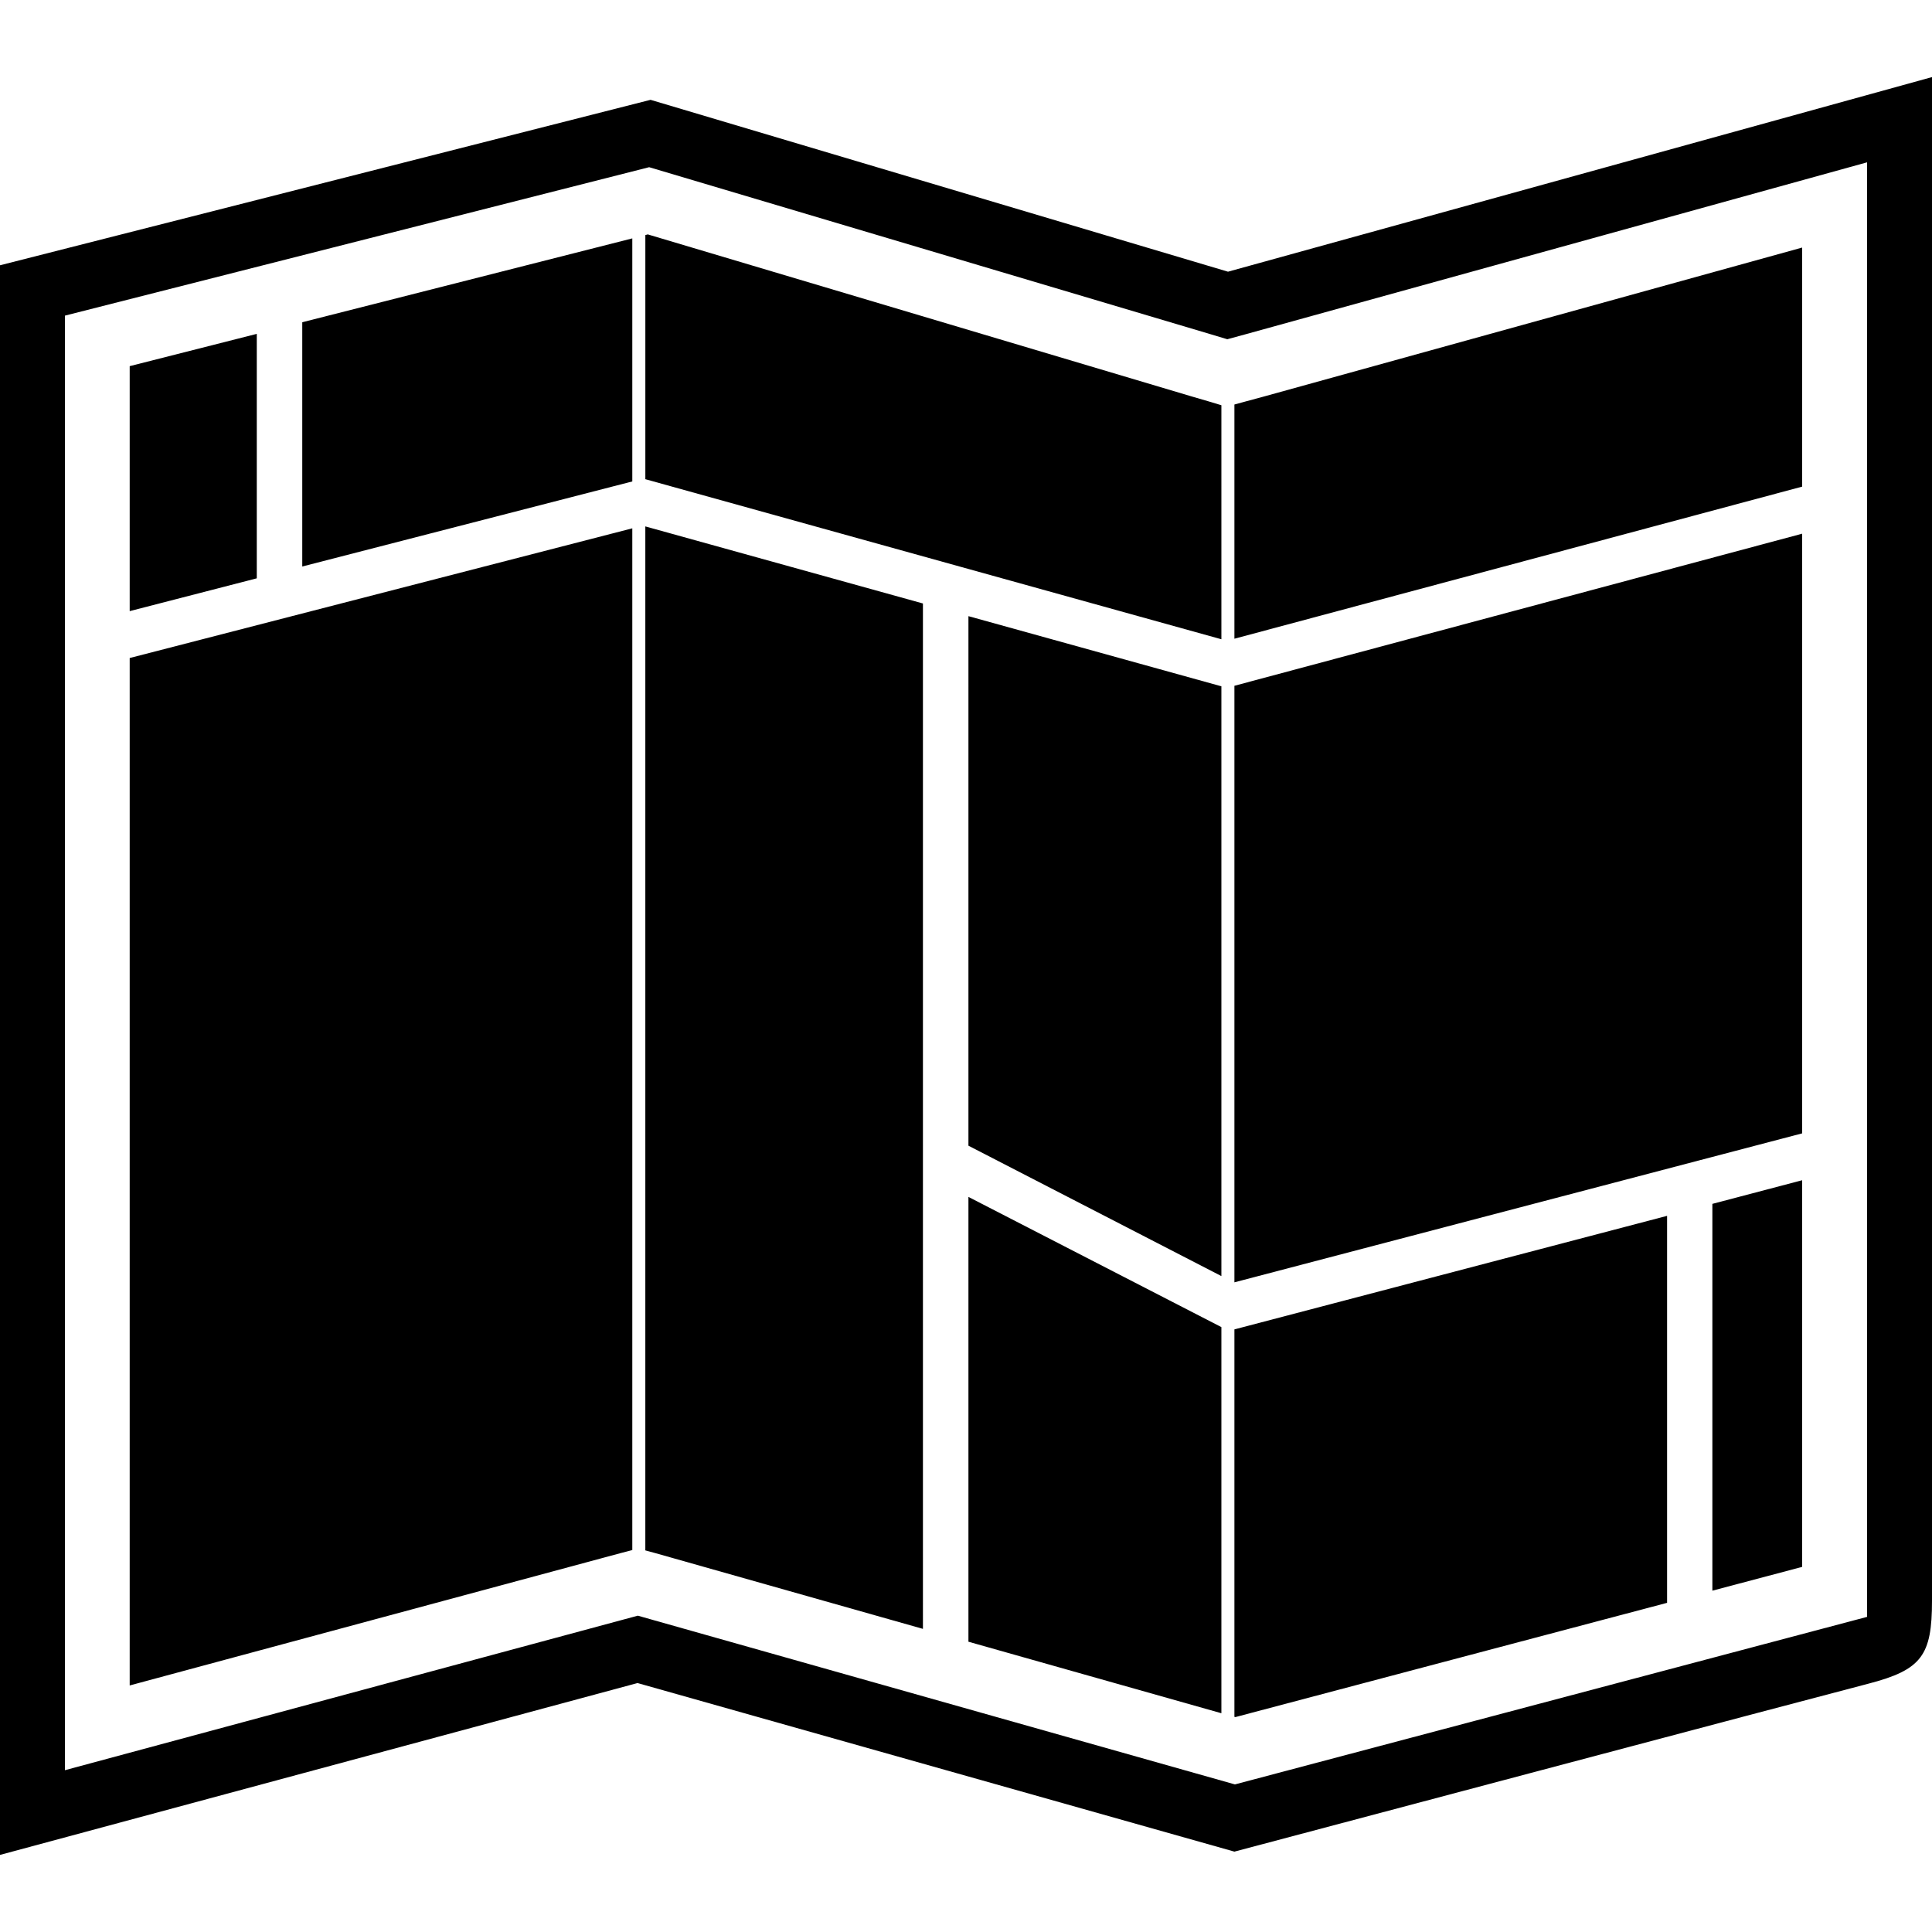 <svg xmlns="http://www.w3.org/2000/svg" xmlns:xlink="http://www.w3.org/1999/xlink" version="1.1" id="Livello_1" x="0px" y="0px" width="100px" height="100px" viewBox="0 0 100 100" enable-background="new 0 0 100 100" xml:space="preserve">
<path d="M13.291,17.281l-6.578,1.671v12.68l6.578-1.698V17.281z M33.402,80.248l0.53,0.144l0.89,0.252l12.949,3.666V31.236  l-14.369-3.989V80.248z M61.638,20.507l-28.11-8.375l-0.125,0.036v12.635l29.816,8.285V20.975l-0.656-0.198L61.638,20.507z   M50.126,84.975l13.093,3.702V68.691l-13.093-6.739V84.975z M15.645,29.322l17.083-4.403v-12.58l-17.083,4.34V29.322z M6.713,87.239  l24.533-6.614l0.898-0.242l0.584-0.152V27.346L6.713,34.059V87.239z M50.126,59.301l13.093,6.749V35.523l-13.093-3.631V59.301z   M63.893,20.938v12.122l29.386-7.872V12.814l-27.93,7.729l-0.935,0.252L63.893,20.938z M63.561,14.063L33.672,5.167L0,13.731V96.01  l32.998-8.896l30.895,8.726c0,0,30.015-7.971,32.801-8.689C99.47,86.431,100,85.685,100,82.854c0-1.402,0-78.864,0-78.864  L63.561,14.063z M96.639,83.689L63.92,92.361l-30.015-8.482l-0.89-0.252l-0.898,0.242L3.361,91.625V16.337L33.6,8.654l28.999,8.627  l0.926,0.278l0.926-0.252l32.188-8.905V83.689z M63.893,88.866l0.055,0.009l22.34-5.913v-20.03l-22.395,5.877V88.866z   M63.893,66.373l29.386-7.71V27.624l-29.386,7.872V66.373z M88.632,82.333l4.646-1.231V61.089l-4.646,1.223V82.333z"/>
</svg>